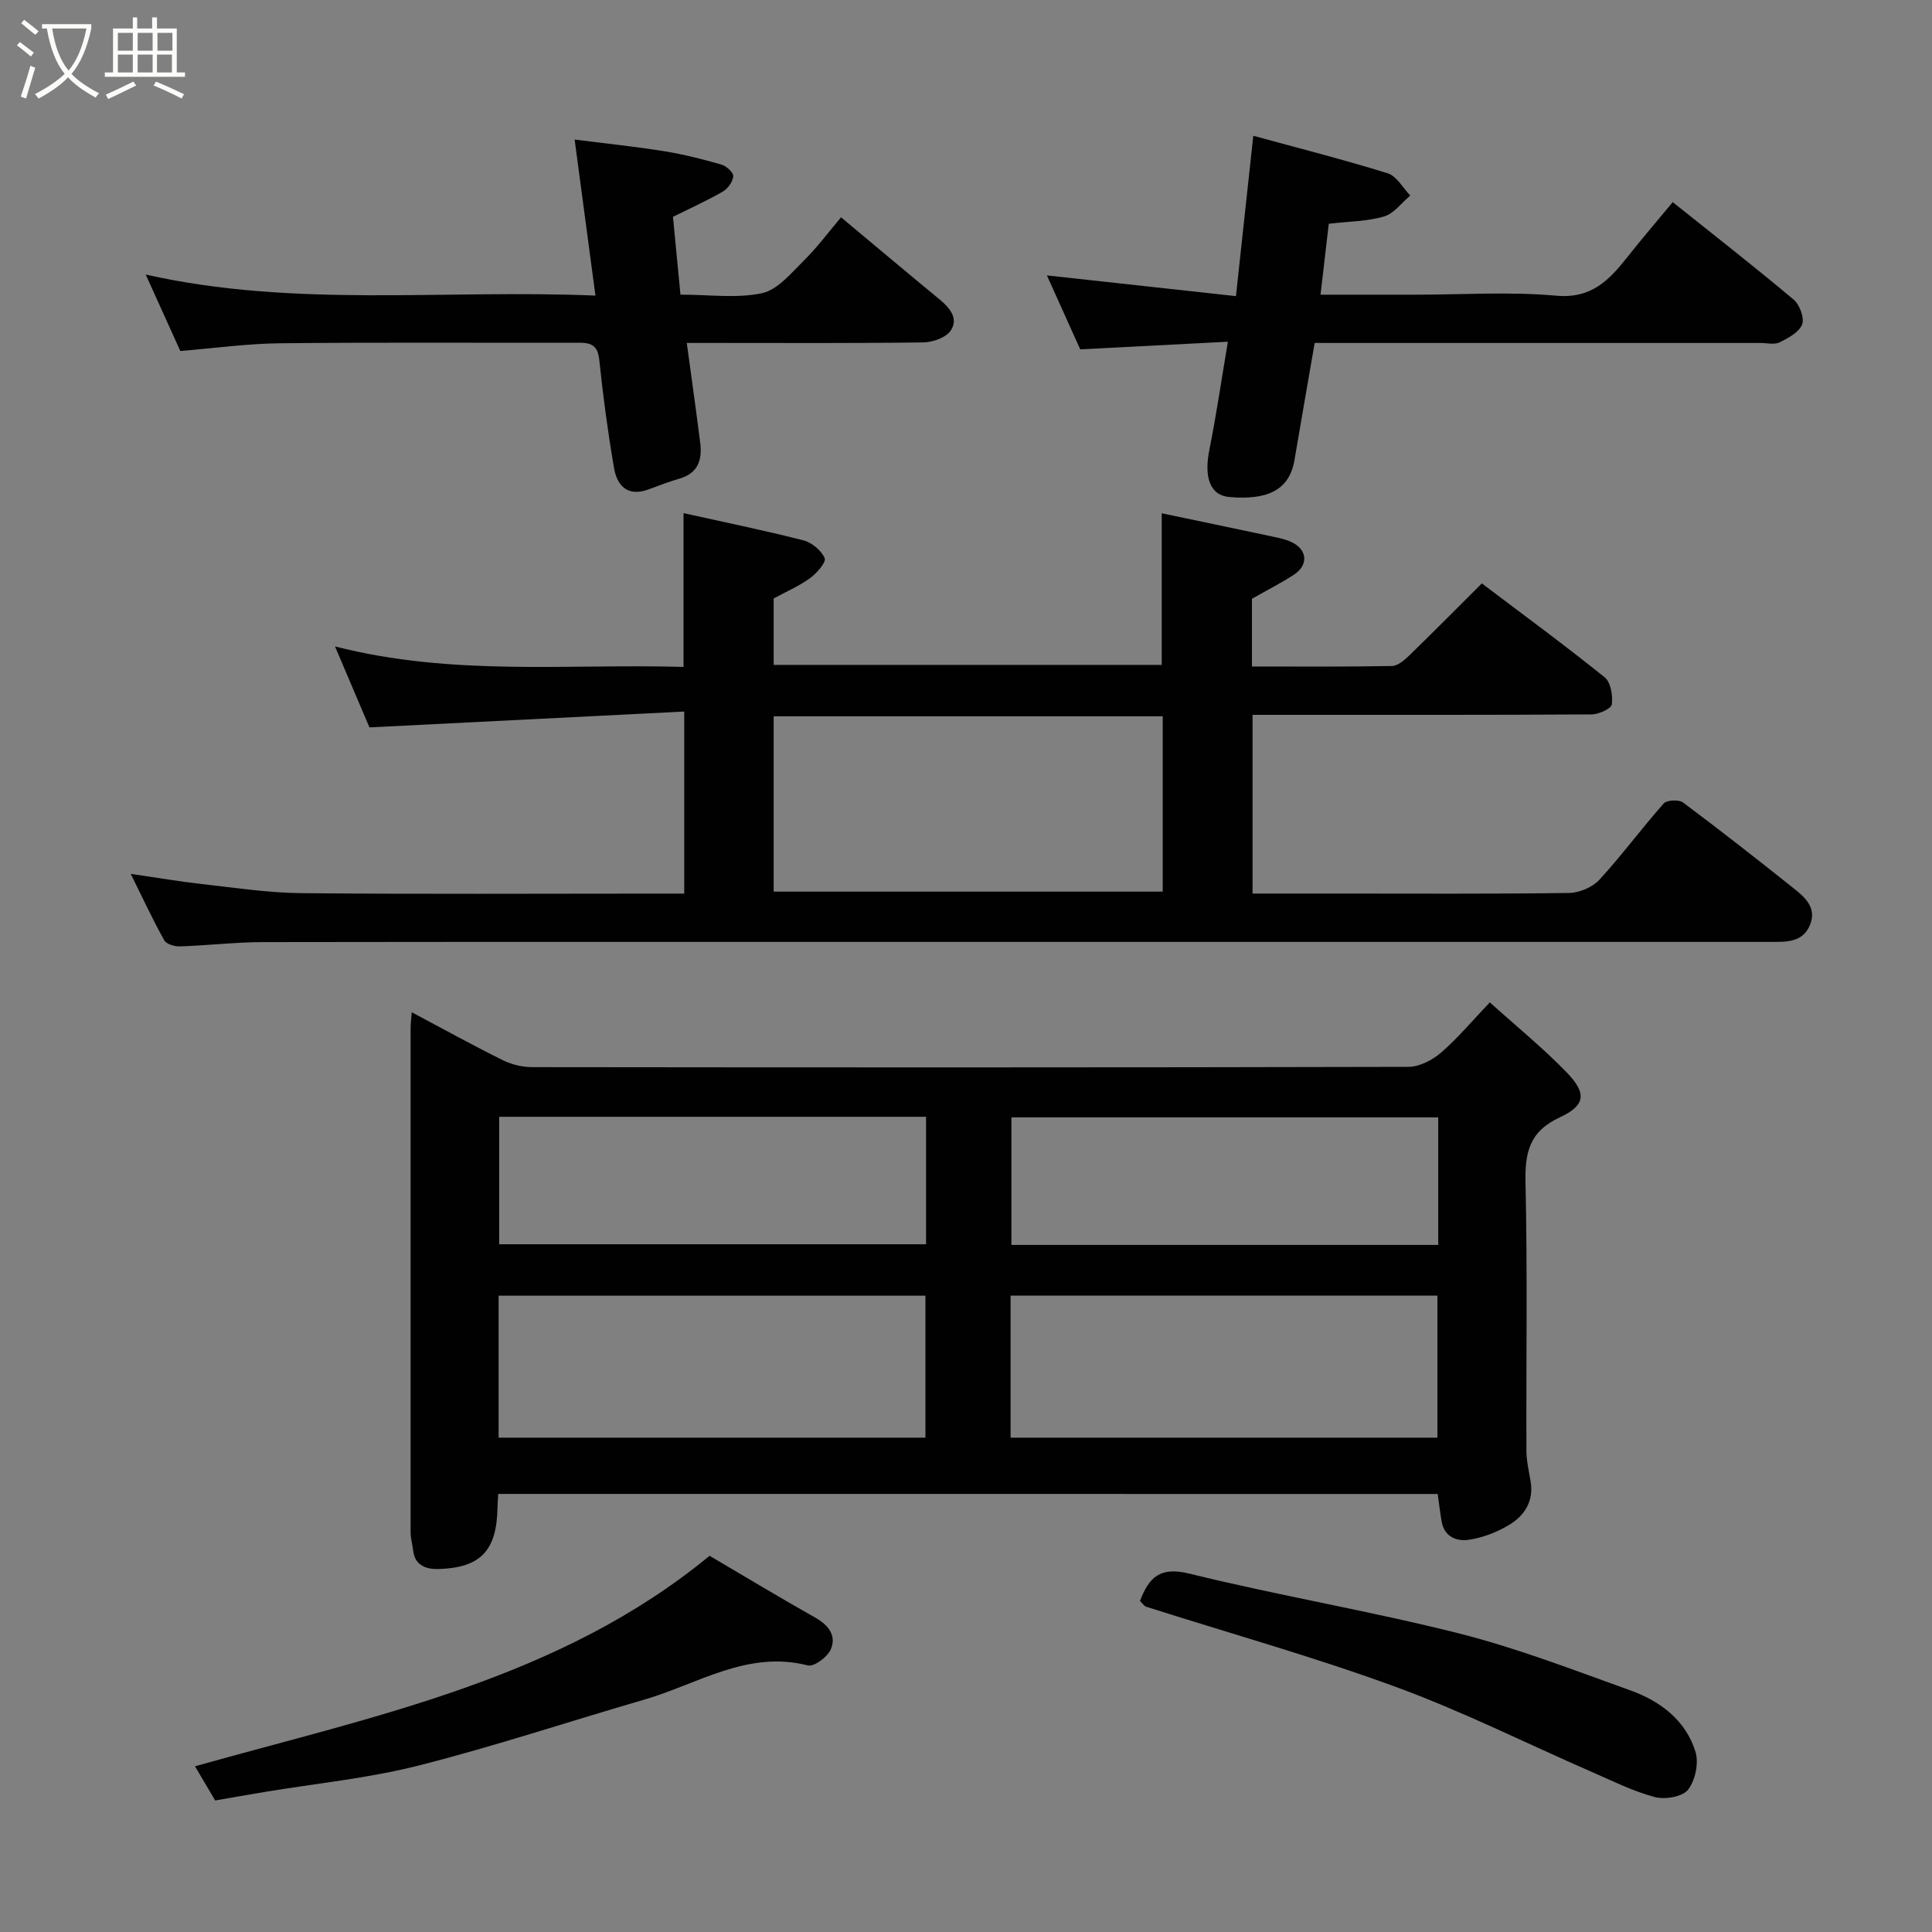 <svg enable-background="new 0 0 400 400" viewBox="0 0 400 400" xmlns="http://www.w3.org/2000/svg"><rect x="0" y="0" width="400" height="400" fill="#808080" stroke="none"/><path d="m6.4 11.7c-1-.8-1.9-1.6-2.9-2.3l.6-.7c.9.7 1.9 1.4 2.9 2.2zm-2.1 8.3c.7-2.1 1.4-4.2 2-6.4.2.1.6.3 1 .4-.7 2.3-1.3 4.4-1.9 6.4zm3-12.8c-1.1-.9-2.1-1.7-2.9-2.4l.6-.7c1 .8 2 1.5 3 2.4zm1.4-1.3v-.9h10.2v.9c-.9 4.2-2.3 7.3-4.1 9.4 1.3 1.4 3.2 2.7 5.7 4-.2.2-.4.5-.7.9-2.5-1.4-4.4-2.7-5.7-4.2-1.4 1.5-3.5 3-6.1 4.4 0 0 0 0-.1-.1-.3-.4-.5-.7-.7-.8 2.7-1.4 4.7-2.8 6.2-4.2-1.8-2.2-3-5.3-3.7-9.4zm9.2 0h-7.1c.6 3.8 1.7 6.7 3.4 8.7 1.7-2 2.9-4.8 3.7-8.7z" fill="#fbfcfa"/><path d="m31.6 3.6h.9v2.3h4.1v9.1h1.7v.9h-16.6v-.9h1.7v-9.1h4.1v-2.3h.9v2.3h3.1v-2.3zm-4 13.3.6.8c-1.9.9-3.8 1.9-5.8 2.8-.2-.3-.3-.6-.5-.9 2-.9 3.9-1.8 5.7-2.7zm-3.2-10.1v3.7h3.1v-3.7zm0 4.5v3.7h3.1v-3.7zm4.1-4.5v3.7h3.1v-3.7zm0 4.5v3.7h3.1v-3.7zm9.1 9.1c-2.1-1.1-4.1-2-5.8-2.7l.5-.8c2.2.9 4.1 1.8 5.8 2.6zm-1.9-13.6h-3.1v3.7h3.1zm-3.2 4.5v3.7h3.1v-3.7z" fill="#fbfcfa"/><g fill="#010101"><path d="m103.15 309.3c-.06 1.18-.13 1.99-.15 2.81-.14 8.87-3.43 12.47-12.18 12.74-2.28.07-4.9-.55-5.27-3.76-.15-1.29-.54-2.58-.54-3.87-.01-34.81-.01-69.62 0-104.44 0-.8.12-1.61.24-3.2 6.54 3.47 12.63 6.84 18.85 9.92 1.83.91 4.06 1.44 6.1 1.44 60.47.07 120.94.09 181.4-.06 2.28-.01 4.96-1.39 6.75-2.94 3.51-3.04 6.51-6.65 10.1-10.41 5.55 5 10.98 9.42 15.83 14.41 4.26 4.38 4.06 6.89-1.35 9.4-6.32 2.94-7.23 7.29-7.09 13.58.42 18.48.12 36.98.19 55.47.01 2.09.51 4.19.86 6.27.71 4.17-1.27 7.19-4.57 9.13-2.47 1.46-5.34 2.57-8.17 3-2.53.39-5.12-.58-5.68-3.8-.31-1.78-.51-3.58-.81-5.68-64.59-.01-129.31-.01-194.51-.01zm.08-11.65h88.37c0-10.07 0-19.78 0-29.39-29.65 0-58.9 0-88.37 0zm106 0h88.37c0-10.06 0-19.78 0-29.4-29.65 0-58.89 0-88.37 0zm-105.88-66.43v26.39h88.38c0-8.98 0-17.58 0-26.39-29.51 0-58.75 0-88.38 0zm194.42.12c-29.75 0-59.11 0-88.37 0v26.41h88.37c0-8.85 0-17.44 0-26.41z"/><path d="m27.07 180.93c5.76.83 10.22 1.6 14.71 2.1 6.85.76 13.72 1.82 20.59 1.89 24.49.23 48.99.09 73.49.09h5.8c0-12.31 0-24.37 0-37.69-21.65 1.09-43.21 2.17-65.17 3.28-2.14-5.02-4.44-10.43-7.13-16.76 24.44 6.24 48.26 3.54 72.16 4.24 0-10.66 0-20.99 0-31.84 8.19 1.82 16.55 3.53 24.81 5.63 1.75.45 3.73 2.1 4.41 3.7.35.83-1.64 3.12-3.03 4.13-2.2 1.61-4.78 2.71-7.53 4.21v13.75h80.34c0-10.37 0-20.71 0-31.39 7.49 1.57 15.08 3.14 22.66 4.76 1.43.3 2.91.59 4.21 1.2 3.32 1.57 3.56 4.77.47 6.78-2.71 1.75-5.59 3.22-8.66 4.96v14.02c9.77 0 19.38.08 28.98-.1 1.23-.02 2.61-1.23 3.61-2.2 5.01-4.86 9.91-9.82 15.01-14.9 8.61 6.51 17.17 12.79 25.42 19.43 1.27 1.02 1.73 3.79 1.49 5.61-.12.89-2.7 2.07-4.17 2.08-21.5.13-42.99.09-64.49.09-1.8 0-3.61 0-5.72 0v37h17.5c16 0 32 .1 47.99-.12 2.16-.03 4.88-1.17 6.32-2.74 4.65-5.06 8.74-10.63 13.3-15.78.65-.74 3.16-.86 4.02-.21 7.74 5.78 15.34 11.74 22.89 17.76 2.34 1.86 4.81 4.01 3.42 7.51-1.5 3.78-4.99 3.59-8.28 3.59-55.99 0-111.98 0-167.97 0-47.99 0-95.98-.03-143.97.04-5.77.01-11.53.7-17.3.89-1.1.04-2.79-.46-3.24-1.26-2.3-4.1-4.28-8.38-6.94-13.75zm133.11 3.67h80.55c0-12.32 0-24.25 0-36.3-26.97 0-53.67 0-80.55 0z"/><path d="m272.19 71c-1.42 8.24-2.83 16.23-4.18 24.23-1.08 6.43-5.84 8.32-13.45 7.68-4.07-.34-5.31-4.11-4.17-9.79 1.43-7.15 2.48-14.38 3.83-22.37-10.43.54-20.27 1.05-30.57 1.58-2.14-4.74-4.39-9.74-6.9-15.31 13.21 1.45 25.85 2.83 39.14 4.29 1.19-10.97 2.33-21.5 3.59-33.2 9.53 2.61 18.77 4.95 27.86 7.78 1.85.58 3.11 3.02 4.64 4.6-1.79 1.49-3.36 3.71-5.41 4.32-3.41 1.02-7.13 1.01-11.46 1.52-.53 4.54-1.09 9.36-1.71 14.68h19.81c9.67 0 19.39-.66 28.98.21 7.35.67 11.01-3.28 14.81-8.08 2.95-3.73 6.05-7.35 9.32-11.29 8.54 6.83 16.91 13.35 25.02 20.17 1.25 1.05 2.28 3.81 1.77 5.15-.62 1.62-2.87 2.82-4.66 3.71-1.07.53-2.62.13-3.95.13-28.83 0-57.66 0-86.49 0-1.82-.01-3.64-.01-5.82-.01z"/><path d="m30.17 56.84c30.86 6.95 61.68 3.03 93.11 4.36-1.46-10.98-2.83-21.26-4.31-32.31 6.4.82 12.51 1.45 18.56 2.42 4 .64 7.95 1.65 11.85 2.77 1.01.29 2.48 1.63 2.43 2.4-.08 1.12-1.1 2.57-2.13 3.17-3.38 1.94-6.96 3.56-10.35 5.24.53 5.5 1.02 10.62 1.55 16.11 6.01 0 11.65.82 16.88-.3 3.24-.7 6.04-4.15 8.67-6.75 2.8-2.76 5.16-5.96 7.7-8.96 7 5.84 13.64 11.44 20.35 16.96 2.15 1.77 4.05 3.99 2.34 6.51-.99 1.45-3.69 2.4-5.64 2.43-14.5.2-28.99.11-43.48.11-1.81 0-3.61 0-5.51 0 .98 7.22 1.94 13.99 2.79 20.78.42 3.4-.45 6.16-4.2 7.28-2.17.64-4.3 1.43-6.41 2.23-4.3 1.63-6.58-.57-7.24-4.38-1.27-7.41-2.28-14.87-3.05-22.35-.3-2.9-1.52-3.61-4.12-3.6-20.65.05-41.3-.11-61.94.11-6.84.07-13.68 1.03-20.69 1.6-2.29-5.07-4.62-10.21-7.16-15.83z"/><path d="m146.91 322.11c7.5 4.41 14.63 8.72 21.88 12.8 2.76 1.56 4.44 3.74 3.21 6.58-.68 1.57-3.46 3.64-4.73 3.32-12.53-3.2-22.78 3.85-33.85 7.07-15.61 4.53-31.06 9.68-46.81 13.67-10.41 2.64-21.22 3.69-31.85 5.46-3.35.56-6.7 1.15-10.21 1.76-1.33-2.25-2.72-4.61-4.18-7.08 37.27-10.48 75.56-18.07 106.54-43.58z"/><path d="m236.02 331.46c1.91-5.02 4.25-7.13 10.22-5.66 18.48 4.55 37.31 7.71 55.77 12.37 12.09 3.05 23.82 7.6 35.58 11.82 6.18 2.22 11.42 6.19 13.44 12.69.72 2.33-.04 5.94-1.54 7.86-1.15 1.47-4.75 2.08-6.85 1.53-4.47-1.18-8.71-3.3-12.99-5.17-13.59-5.93-26.89-12.61-40.79-17.69-16.93-6.2-34.35-11.07-51.54-16.55-.43-.12-.73-.65-1.3-1.2z"/></g></svg>
